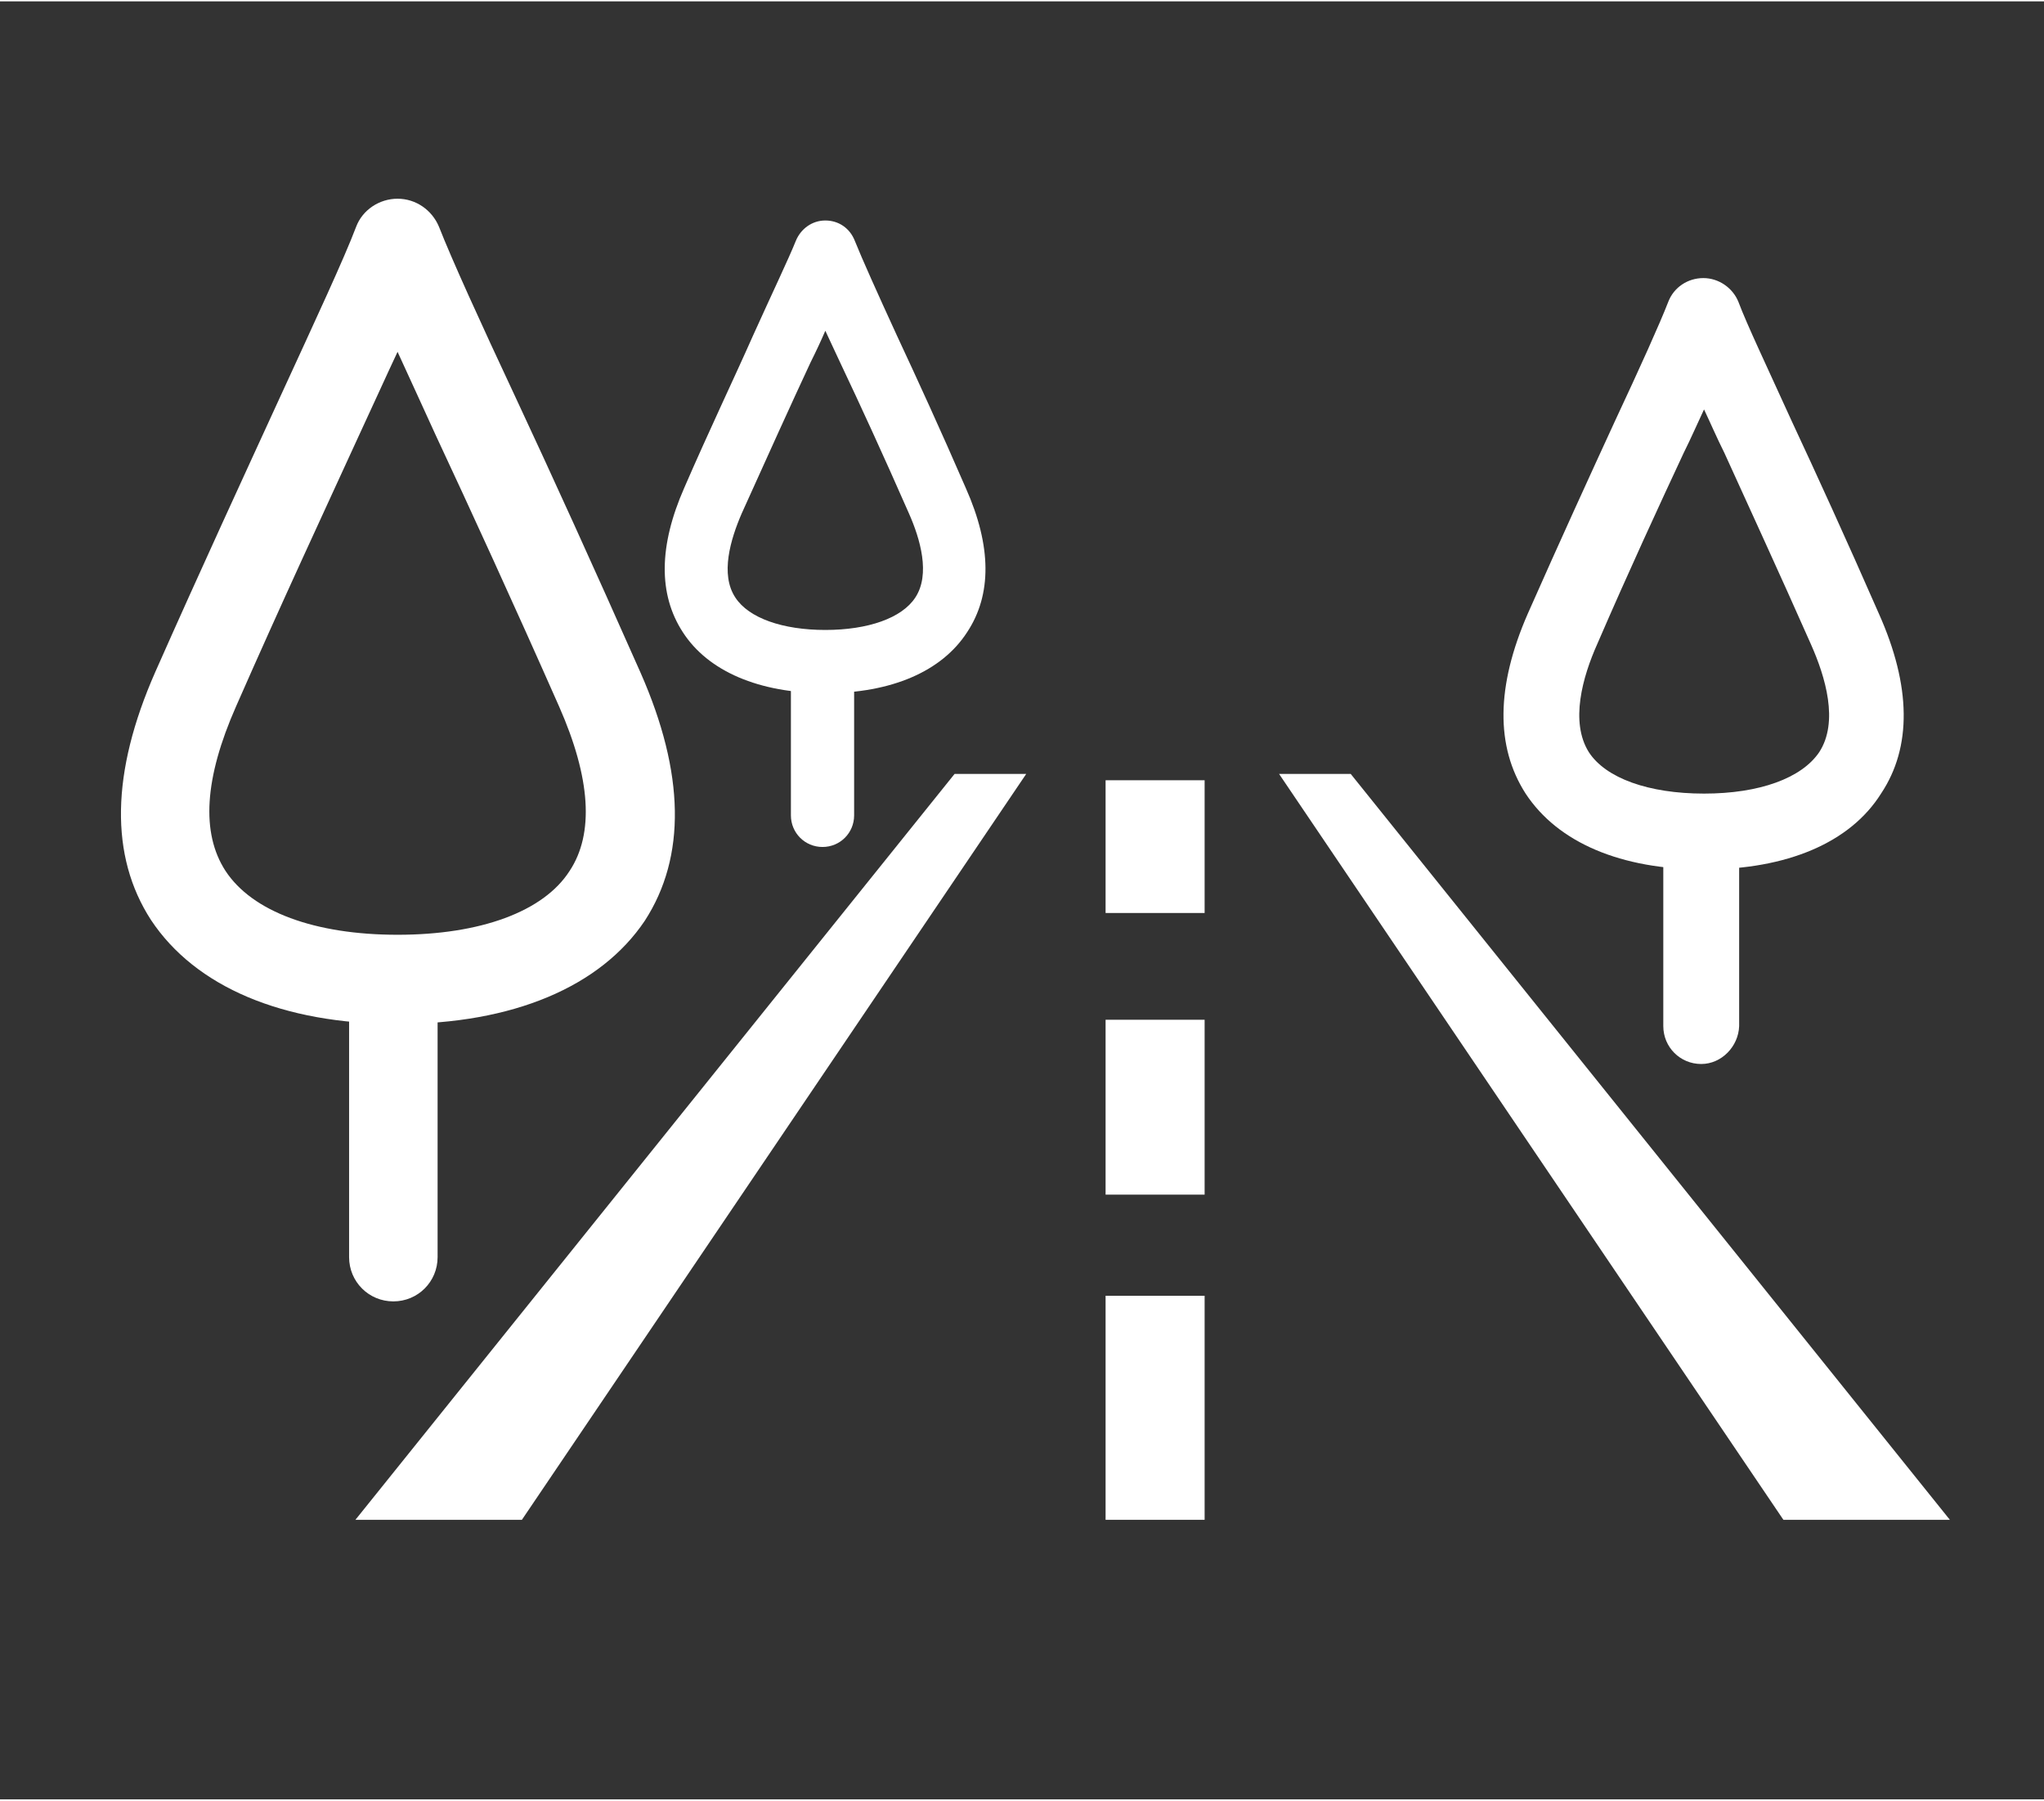 <?xml version='1.0' encoding='utf-8'?>
<!-- Generator: Adobe Illustrator 22.1.0, SVG Export Plug-In . SVG Version: 6.00 Build 0)  --><svg xmlns="http://www.w3.org/2000/svg" xmlns:xlink="http://www.w3.org/1999/xlink" version="1.1" id="Ebene_1" x="0px" y="0px" viewBox="0 0 291 256" style="enable-background:new 0 0 291 256;" xml:space="preserve" width="454" height="400">
<rect x="0" y="0" width="291" height="256" fill="#333333" stroke="none"/>
<g>
	<g>
		<path d="M56.6,145.6c-16.4,0-28.8-5.3-35.1-14.8c-5.9-9.1-5.7-21,0.6-35.3c6.6-14.9,12.8-28.3,17.7-39    c5.1-11.1,9.2-19.9,10.9-24.4c0.9-2.4,3.3-4,5.9-4s4.9,1.6,5.9,4c1.8,4.6,5.8,13.4,11,24.5c5,10.7,11.1,24.1,17.7,39    c6.3,14.3,6.5,26.2,0.6,35.3C85.5,140.3,73,145.6,56.6,145.6z M56.6,49.9c-1.6,3.4-3.4,7.4-5.4,11.7c-4.9,10.7-11.1,24-17.6,38.8    c-4.5,10.2-5,18-1.5,23.4c3.8,5.8,12.7,9.1,24.5,9.1s20.8-3.3,24.5-9.1c3.5-5.3,3-13.2-1.5-23.4C73.1,85.7,67,72.4,62,61.7    C60,57.3,58.2,53.4,56.6,49.9z" fill="#ffffff"></path>
	</g>
	<g>
		<path d="M56,185.1c-3.5,0-6.3-2.8-6.3-6.3V142c0-3.5,2.8-6.3,6.3-6.3c3.5,0,6.3,2.8,6.3,6.3v36.8C62.3,182.3,59.5,185.1,56,185.1z    " fill="#ffffff"></path>
	</g>
</g>
<g>
	<g>
		<path d="M117.5,98.5c-9.4,0-16.7-3.1-20.3-8.7c-3.5-5.4-3.4-12.3,0.2-20.5c3.6-8.3,7.1-15.6,9.8-21.7c2.8-6.2,5.1-11,6.1-13.5    c0.7-1.7,2.3-2.9,4.2-2.9s3.5,1.1,4.2,2.9c1,2.5,3.2,7.4,6,13.5c2.8,6,6.2,13.4,9.8,21.7c3.7,8.3,3.7,15.2,0.2,20.5    C134.1,95.4,126.9,98.5,117.5,98.5z M117.5,46.9c-0.6,1.4-1.3,2.9-2.1,4.5c-2.8,6-6.1,13.3-9.8,21.5c-1.6,3.7-3.1,8.7-0.9,12    c1.9,2.9,6.7,4.6,12.8,4.6c6.1,0,10.9-1.7,12.8-4.6c2.2-3.3,0.7-8.4-0.9-12c-3.6-8.2-7-15.6-9.8-21.5    C118.8,49.7,118.1,48.2,117.5,46.9z" fill="#ffffff"></path>
	</g>
	<g>
		<path d="M117.1,120.4c-2.5,0-4.5-2-4.5-4.5V95.5c0-2.5,2-4.5,4.5-4.5c2.5,0,4.5,2,4.5,4.5v20.4    C121.6,118.4,119.6,120.4,117.1,120.4z" fill="#ffffff"></path>
	</g>
</g>
<g>
	<g>
		<path d="M242.6,123.6c-11.8,0-20.8-3.8-25.4-10.8c-4.3-6.7-4.2-15.3,0.3-25.6c4.6-10.4,8.9-19.8,12.4-27.4    c3.6-7.7,6.4-13.9,7.6-17c0.8-2.1,2.8-3.4,5-3.4c2.2,0,4.2,1.4,5,3.4c1.2,3.2,4.1,9.3,7.6,17c3.5,7.5,7.8,16.9,12.4,27.4    c4.6,10.3,4.7,19,0.3,25.6C263.4,119.8,254.4,123.6,242.6,123.6z M242.6,58.1c-0.9,1.9-1.8,4-2.9,6.2c-3.5,7.5-7.8,16.8-12.3,27.2    c-2.1,4.7-3.9,11.1-1.2,15.4c2.4,3.7,8.5,5.9,16.4,5.9s13.9-2.2,16.4-5.9c2.8-4.3,0.9-10.7-1.2-15.4c-4.6-10.4-8.9-19.7-12.3-27.2    C244.4,62.1,243.5,60,242.6,58.1z" fill="#ffffff"></path>
	</g>
	<g>
		<path d="M242.2,151.3c-3,0-5.4-2.4-5.4-5.4v-25.8c0-3,2.4-5.4,5.4-5.4s5.4,2.4,5.4,5.4v25.8C247.5,148.8,245.1,151.3,242.2,151.3z    " fill="#ffffff"></path>
	</g>
</g>
<polygon points="135.9,110 146.1,110 74.3,216.2 50.6,216.2 " fill="#ffffff"></polygon>
<polygon points="192.3,110 182.1,110 253.9,216.2 277.6,216.2 " fill="#ffffff"></polygon>
<rect x="157.4" y="110.9" width="14.1" height="18.9" fill="#ffffff"></rect>
<rect x="157.4" y="145" width="14.1" height="24.9" fill="#ffffff"></rect>
<rect x="157.4" y="184.3" width="14.1" height="31.9" fill="#ffffff"></rect>
</svg>